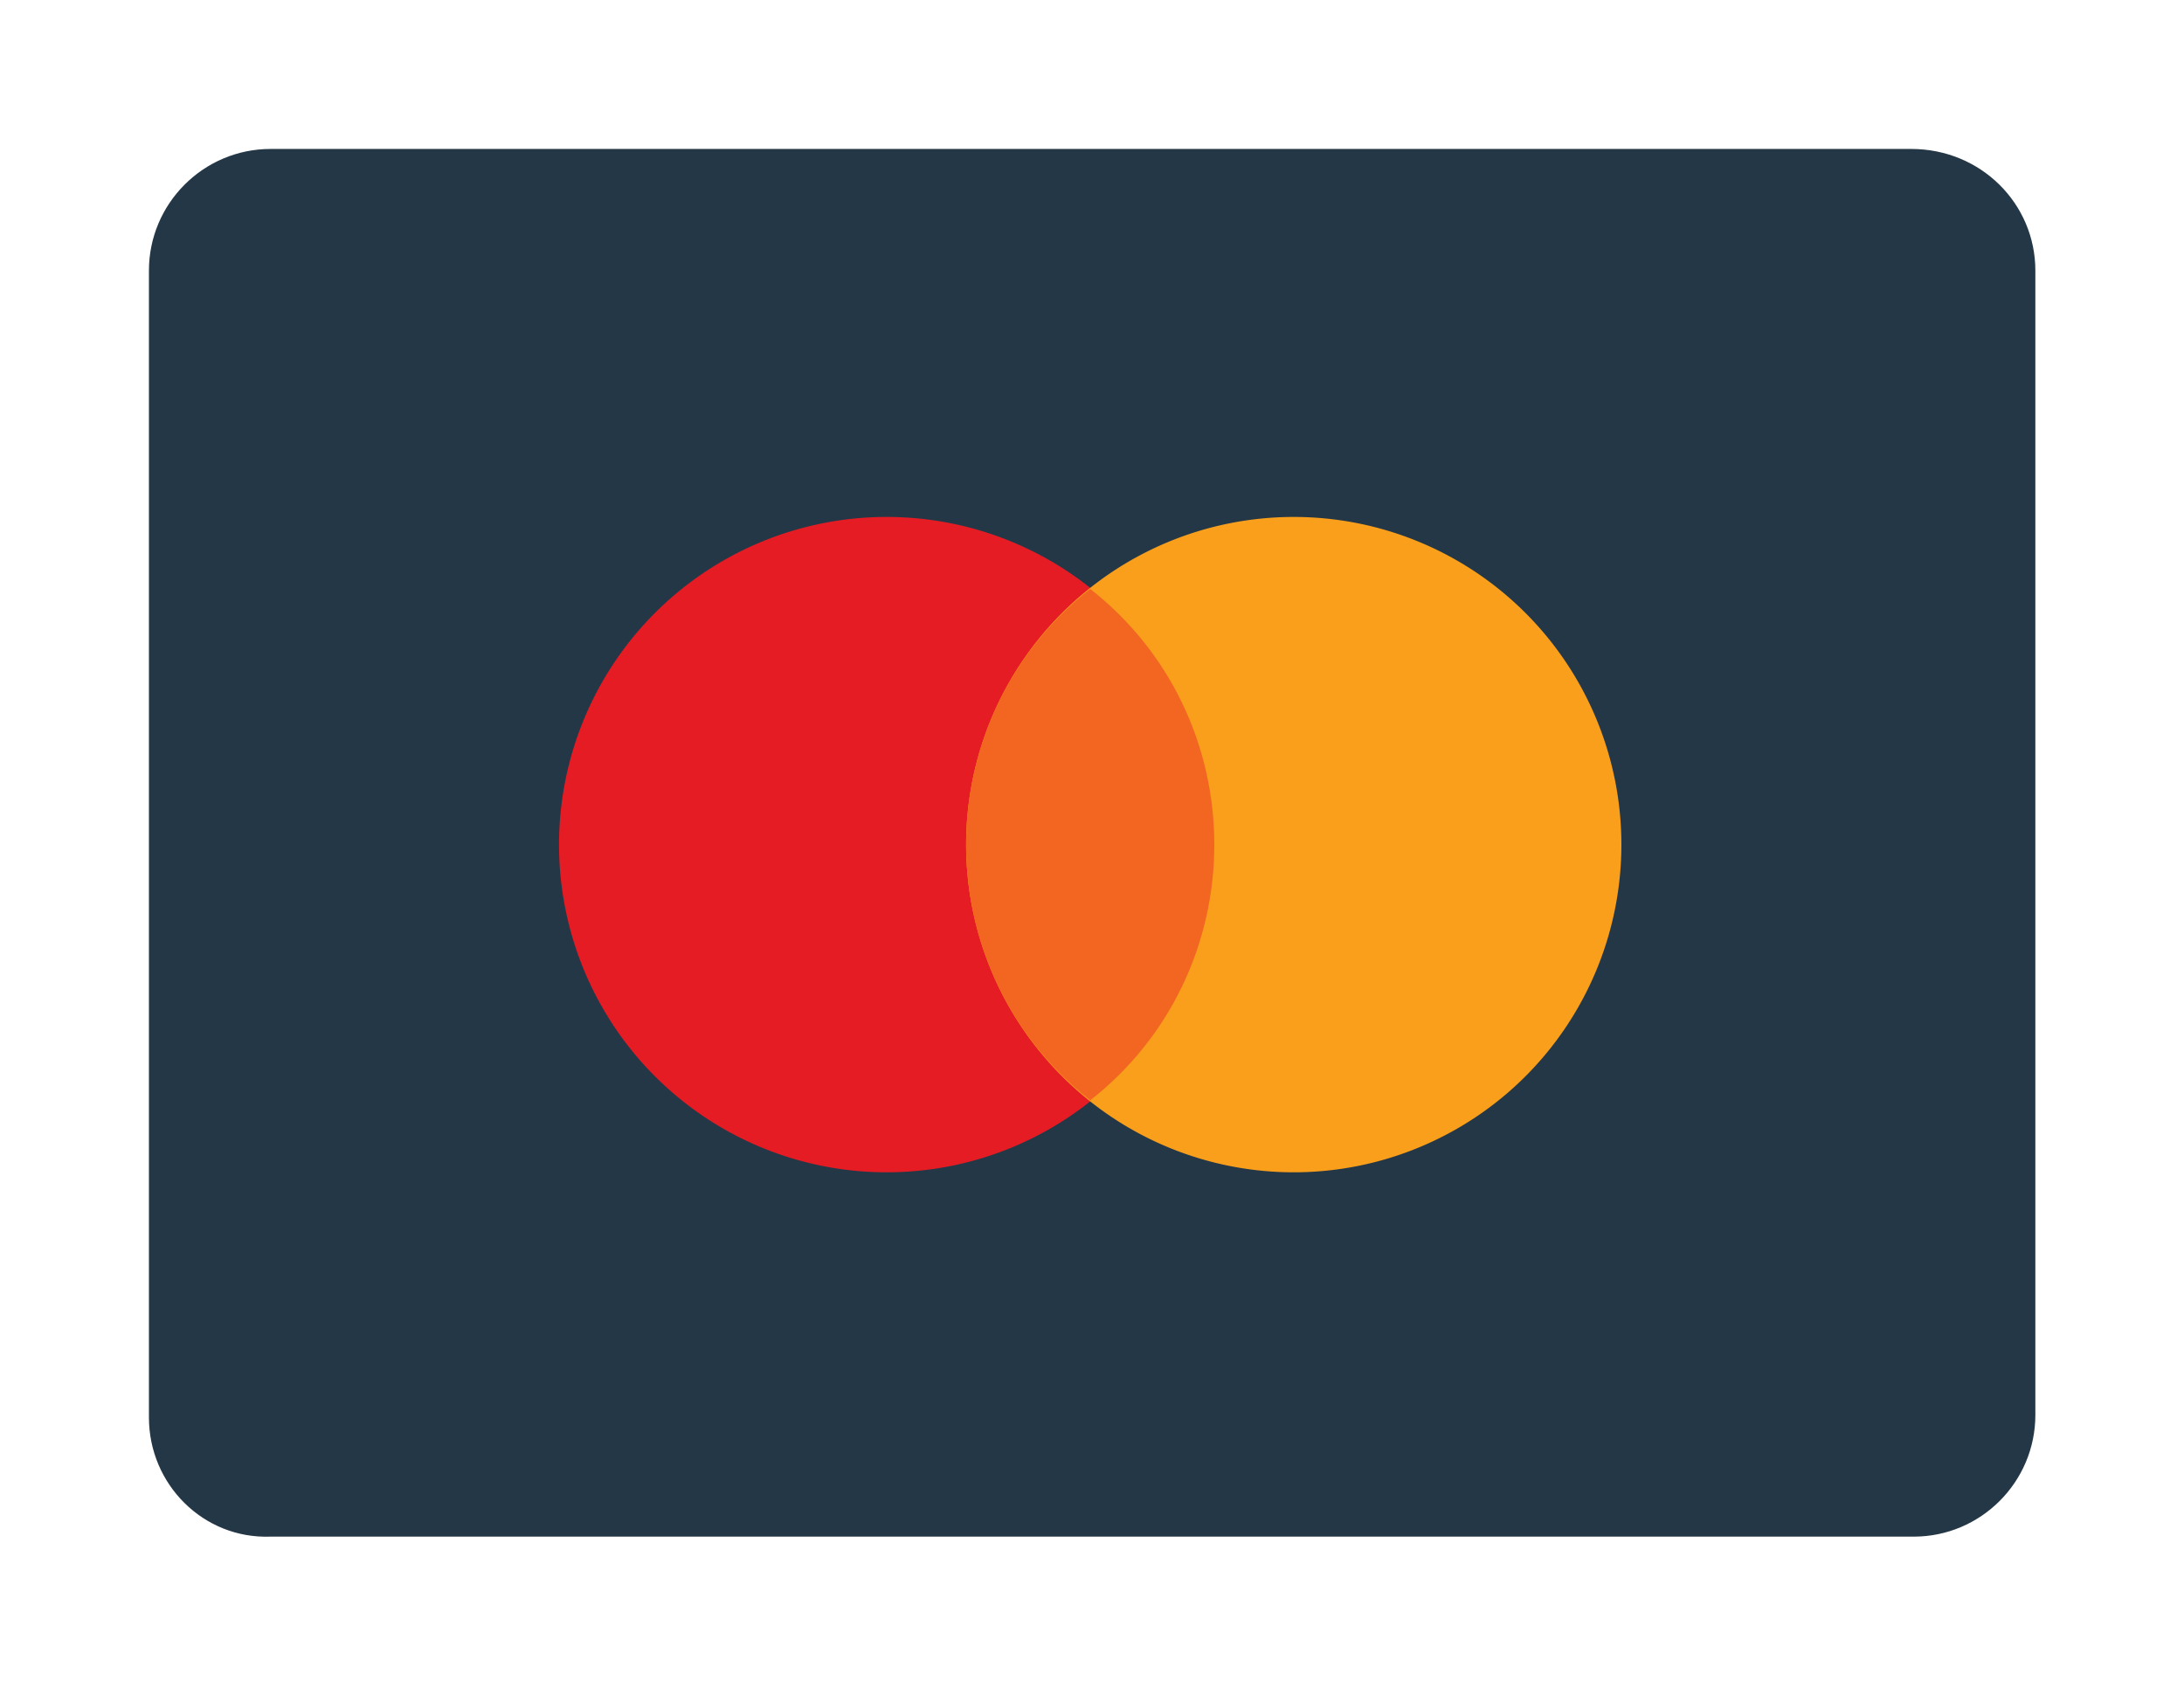 <?xml version="1.0" standalone="no"?><!DOCTYPE svg PUBLIC "-//W3C//DTD SVG 1.1//EN" "http://www.w3.org/Graphics/SVG/1.1/DTD/svg11.dtd"><svg t="1744980891816" class="icon" viewBox="0 0 1325 1024" version="1.1" xmlns="http://www.w3.org/2000/svg" p-id="2019" xmlns:xlink="http://www.w3.org/1999/xlink" width="170.801" height="132"><path d="M164.141 90.353H1159.529c42.165 0 75.294 33.129 75.294 73.788V858.353c0 40.659-33.129 73.788-73.788 73.788H164.141C123.482 933.647 90.353 900.518 90.353 859.859V164.141C90.353 123.482 123.482 90.353 164.141 90.353z" fill="#243747" p-id="2020"></path><path d="M339.155 512.361a198.776 198.776 0 1 0 397.553 0 198.776 198.776 0 1 0-397.553 0Z" fill="#E61C24" p-id="2021"></path><path d="M586.12 512.361a198.776 198.776 0 1 0 397.553 0 198.776 198.776 0 1 0-397.553 0Z" fill="#F99F1B" p-id="2022"></path><path d="M661.414 357.256c-48.188 37.647-75.294 94.871-75.294 155.106s27.106 117.459 75.294 155.106c48.188-37.647 75.294-94.871 75.294-155.106s-27.106-117.459-75.294-155.106z" fill="#F26622" p-id="2023"></path></svg>